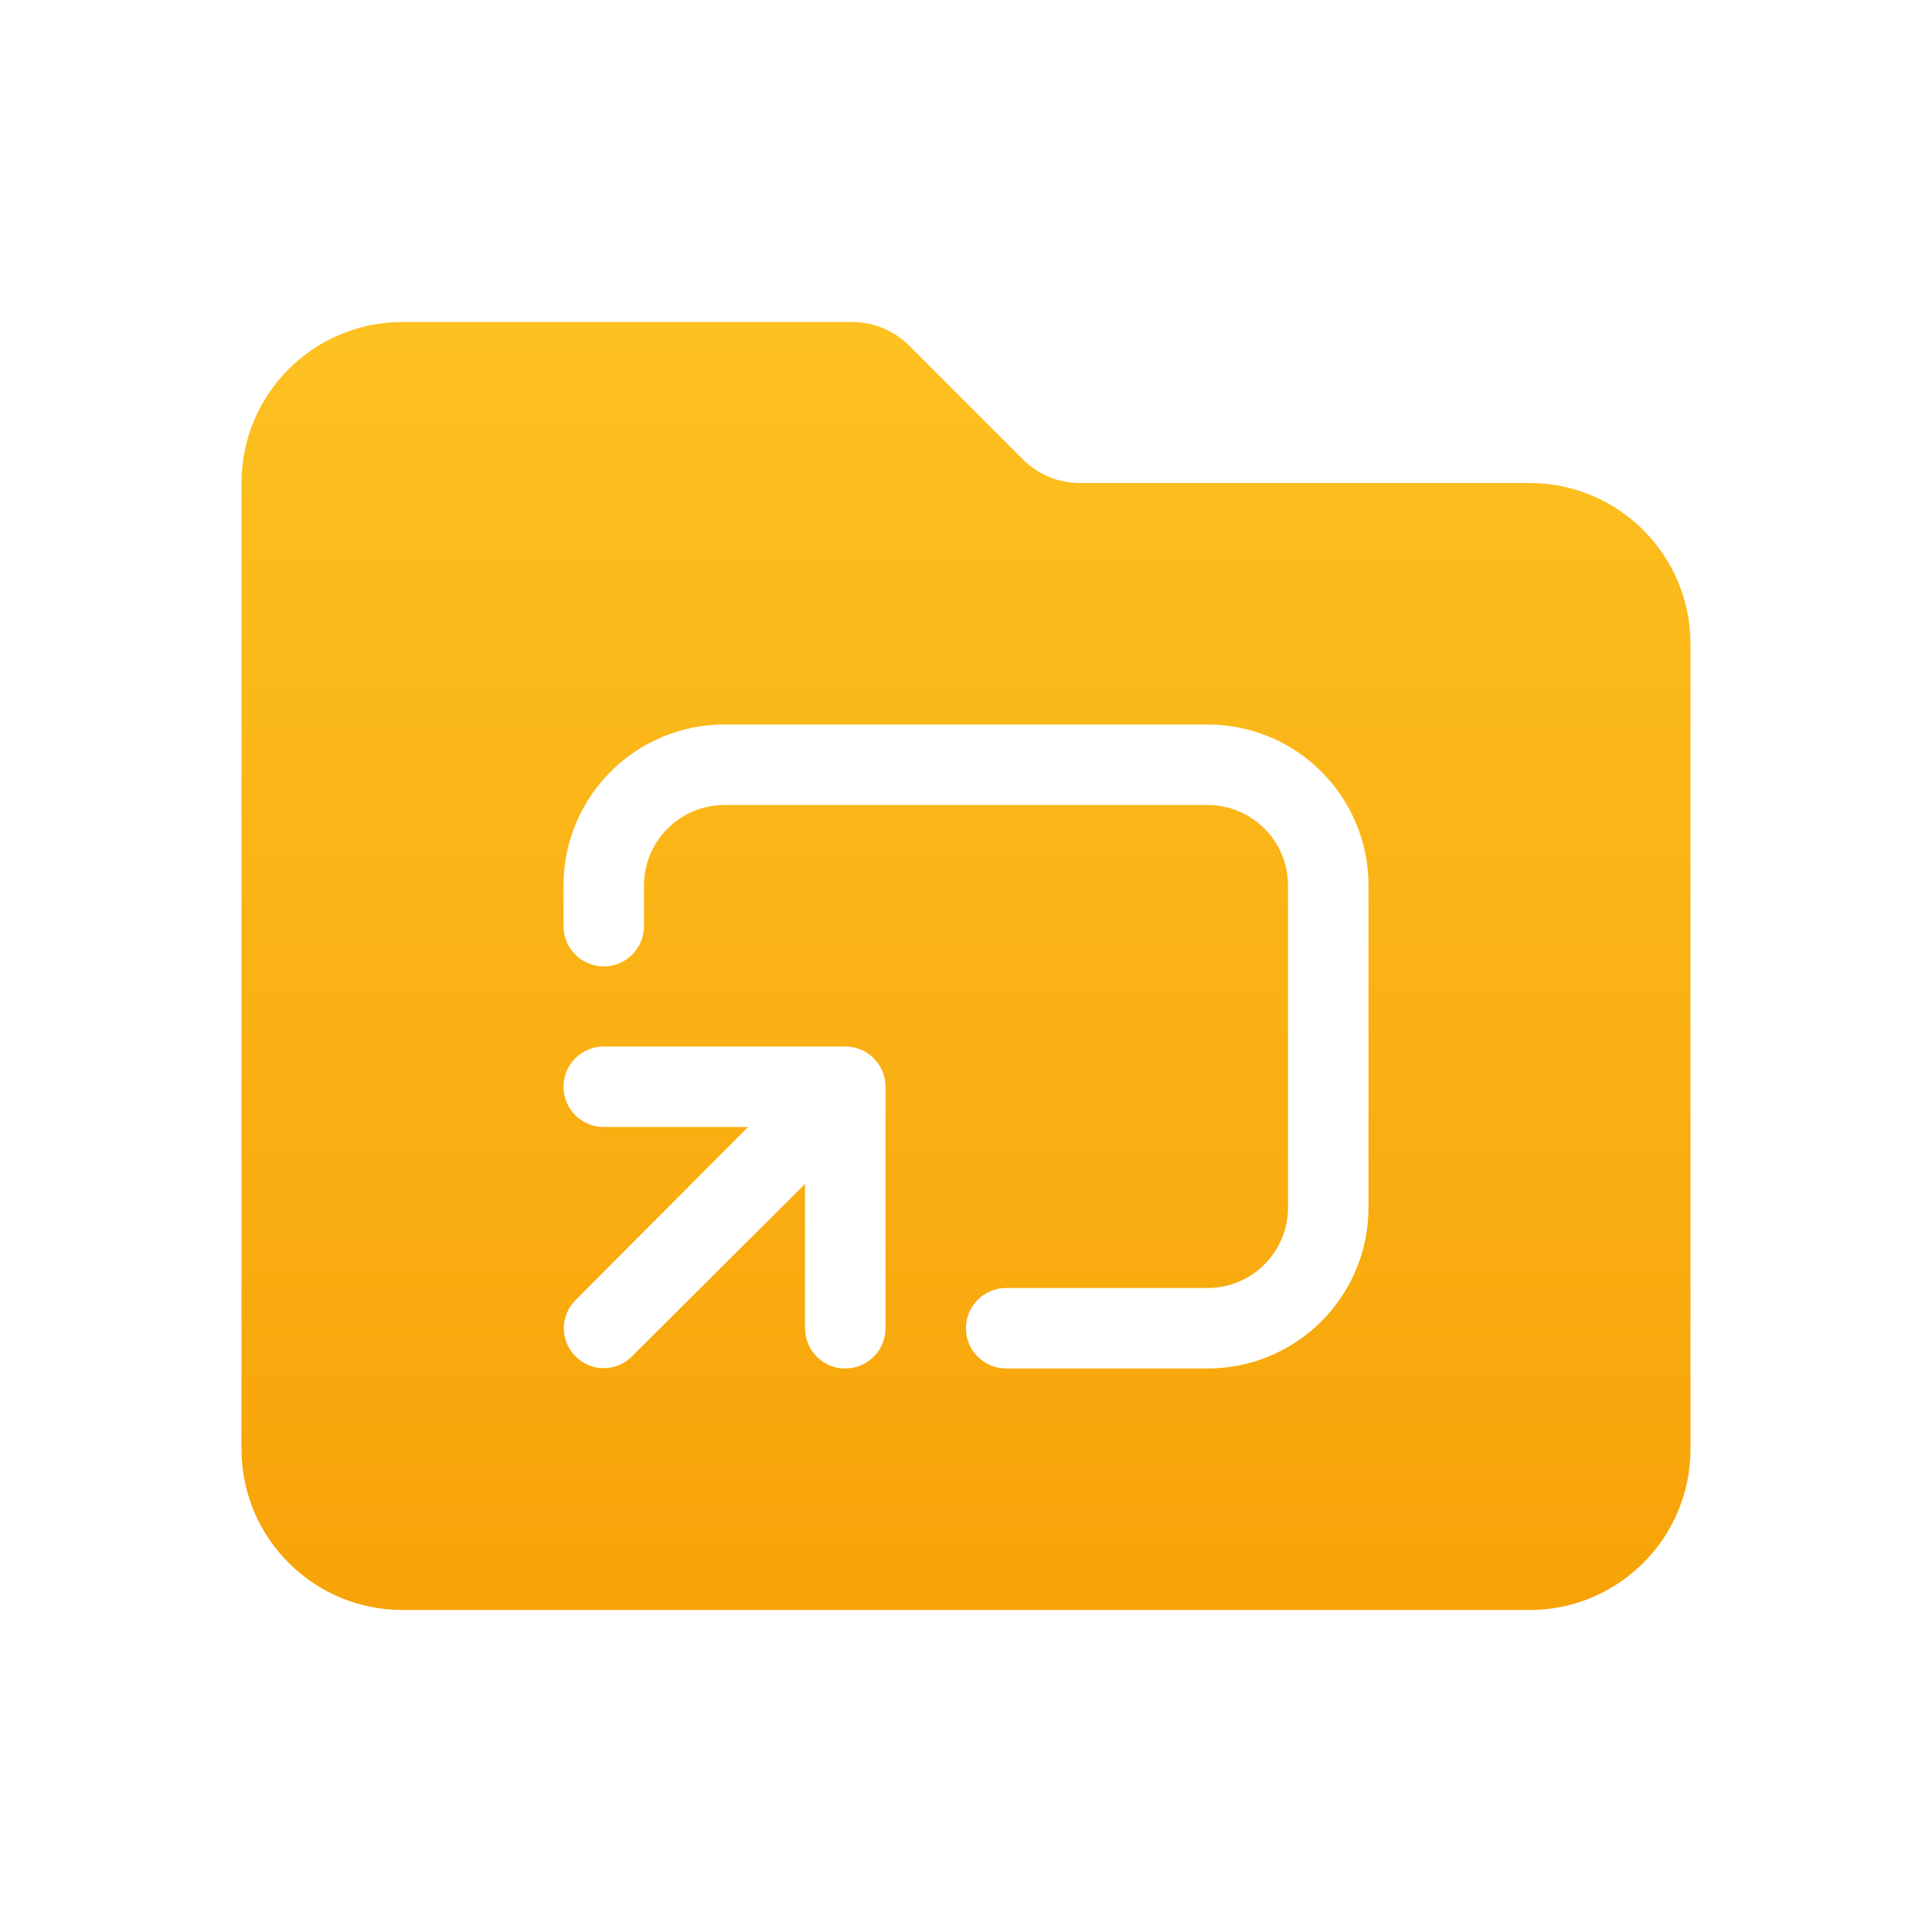 <svg xmlns="http://www.w3.org/2000/svg" width="24" height="24" fill="none" viewBox="0 0 24 24"><path fill="url(#paint0_linear_48_1343)" fill-rule="evenodd" d="M5 4C3.895 4 3 4.895 3 6V18C3 19.105 3.895 20 5 20H19C20.105 20 21 19.105 21 18V8C21 6.895 20.105 6 19 6H13.414C13.149 6 12.895 5.895 12.707 5.707L11.293 4.293C11.105 4.105 10.851 4 10.586 4H5ZM7 11C7 9.895 7.895 9 9 9H15C16.105 9 17 9.895 17 11V15C17 16.105 16.105 17 15 17L12.499 17C12.223 17 11.999 16.776 11.999 16.5C11.999 16.224 12.223 16 12.499 16L12.5 16L15 16C15.553 16 16 15.552 16 15V11C16 10.448 15.553 10 15 10H9C8.448 10 8 10.448 8 11L8 11.505C8 11.781 7.776 12.005 7.5 12.005C7.224 12.005 7 11.781 7 11.505L7 11.5V11ZM10.962 13.309C10.938 13.251 10.903 13.196 10.856 13.149L10.851 13.144C10.761 13.055 10.637 13 10.5 13H7.5C7.224 13 7 13.224 7 13.5C7 13.776 7.224 14 7.5 14H9.293L7.15 16.15C6.955 16.345 6.955 16.655 7.15 16.85C7.345 17.045 7.655 17.045 7.85 16.85L10 14.707V16.5C10 16.776 10.224 17 10.5 17C10.776 17 11 16.776 11 16.5V13.5L11 13.497C11 13.433 10.987 13.369 10.962 13.309Z" clip-rule="evenodd"/><defs><linearGradient id="paint0_linear_48_1343" x1="12" x2="12" y1="4" y2="20" gradientUnits="userSpaceOnUse"><stop stop-color="#FDC121"/><stop offset="1" stop-color="#F7A308"/></linearGradient></defs></svg>